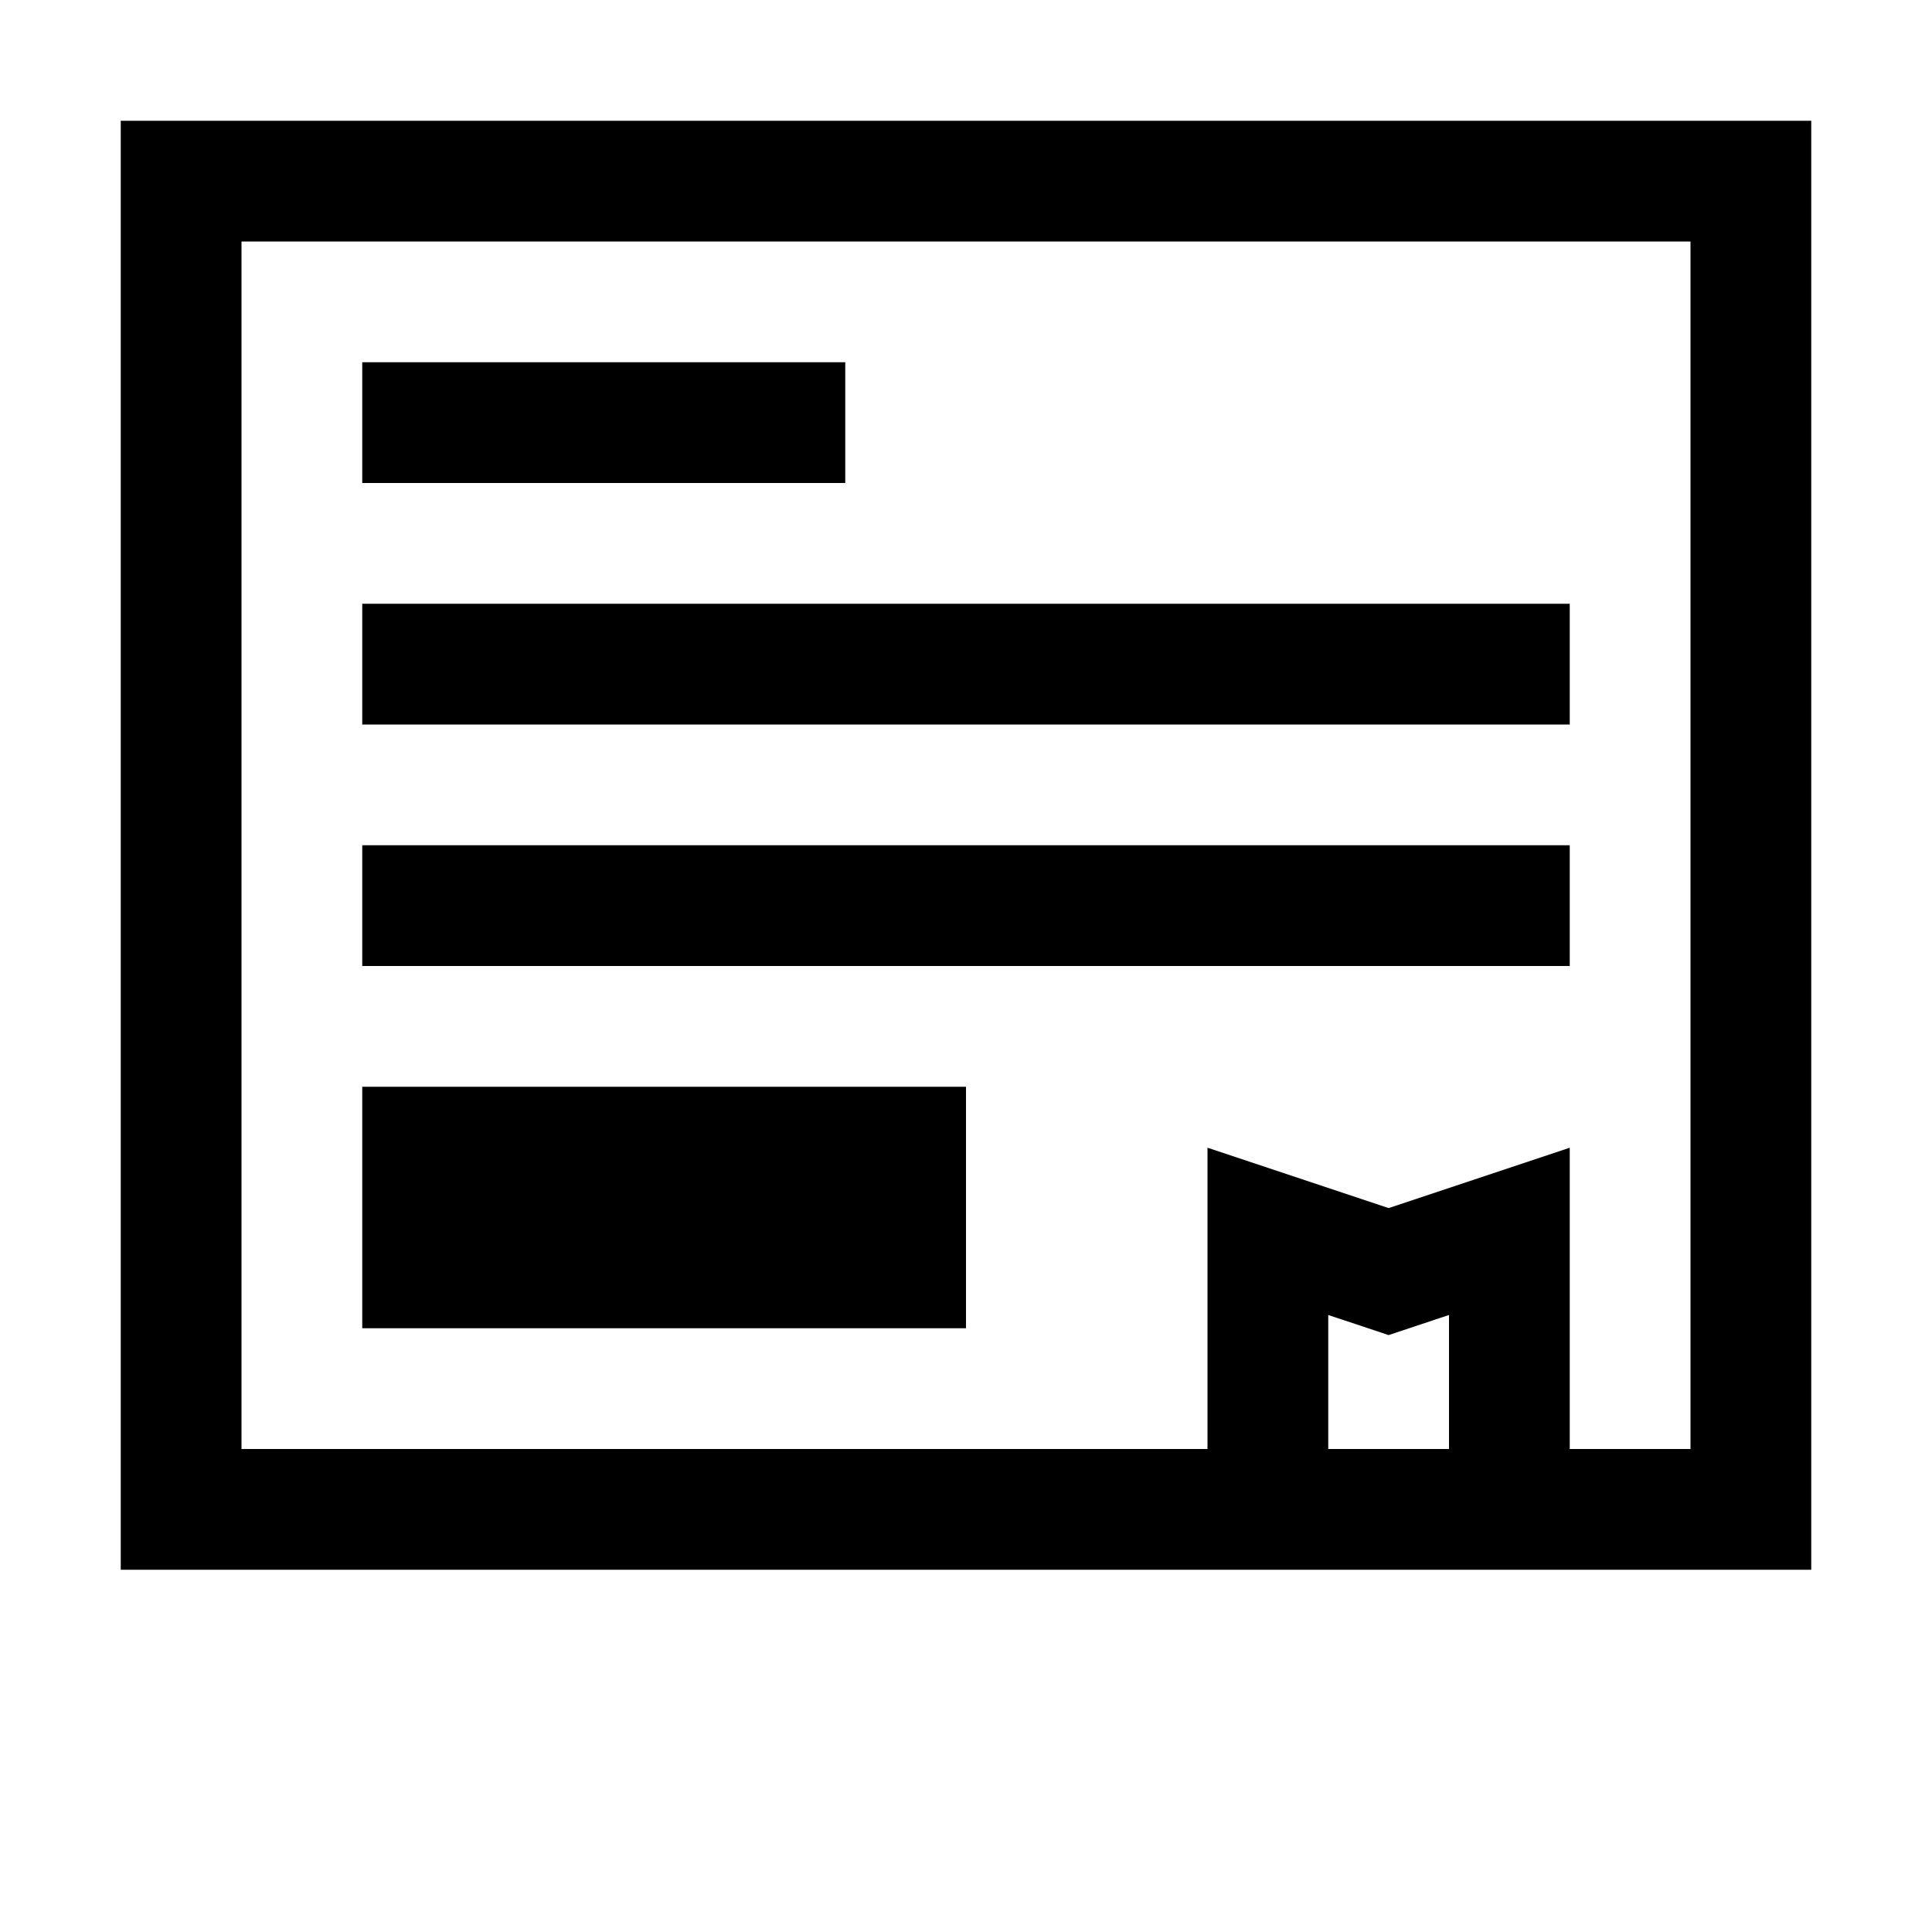 <svg width="64" height="64" viewBox="0 0 1024 1024" xmlns="http://www.w3.org/2000/svg"><path d="M64 832h896V64H64v768zm64-704h768v640H128V128zm64 576h320V576H192v128zm0-192h640v-64H192v64zm0-128h640v-64H192v64zm0-128h256v-64H192v64zm448 576h192V608.313l-96 32-96-32V832zm64-64v-71.03l32 10.664 32-10.664V768h-64z"/></svg>
